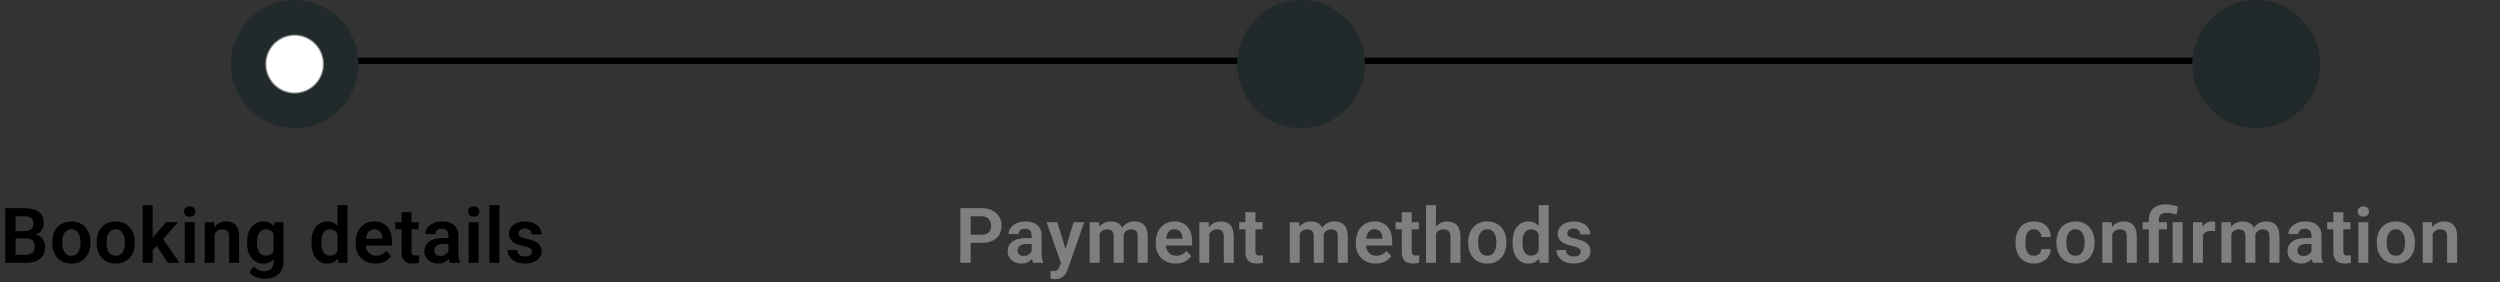 <svg width="390" height="44" viewBox="0 0 390 44" fill="none" xmlns="http://www.w3.org/2000/svg">
<rect x="0" y="0" width="390" height="44" fill="#333333" stroke="none"/>
<line x1="52.781" y1="9.5" x2="345.572" y2="9.5" stroke="black"/>
<path d="M4.084 37.197H1.904L1.893 36.06H3.762C4.082 36.06 4.35 36.016 4.564 35.926C4.779 35.836 4.941 35.705 5.051 35.533C5.164 35.361 5.221 35.152 5.221 34.906C5.221 34.633 5.168 34.41 5.062 34.238C4.961 34.066 4.801 33.941 4.582 33.863C4.363 33.781 4.086 33.74 3.75 33.74H2.426V41H0.814V32.469H3.75C4.234 32.469 4.666 32.516 5.045 32.609C5.428 32.699 5.752 32.84 6.018 33.031C6.283 33.223 6.484 33.463 6.621 33.752C6.762 34.041 6.832 34.385 6.832 34.783C6.832 35.135 6.75 35.459 6.586 35.756C6.426 36.049 6.178 36.287 5.842 36.471C5.51 36.654 5.088 36.76 4.576 36.787L4.084 37.197ZM4.014 41H1.43L2.104 39.734H4.014C4.334 39.734 4.598 39.682 4.805 39.576C5.016 39.471 5.172 39.326 5.273 39.143C5.379 38.955 5.432 38.74 5.432 38.498C5.432 38.232 5.385 38.002 5.291 37.807C5.201 37.611 5.057 37.461 4.857 37.355C4.662 37.25 4.404 37.197 4.084 37.197H2.408L2.42 36.06H4.553L4.922 36.5C5.414 36.504 5.814 36.602 6.123 36.793C6.436 36.984 6.666 37.23 6.814 37.531C6.963 37.832 7.037 38.156 7.037 38.504C7.037 39.051 6.918 39.51 6.68 39.881C6.445 40.252 6.102 40.531 5.648 40.719C5.199 40.906 4.654 41 4.014 41ZM8.159 37.895V37.772C8.159 37.307 8.225 36.879 8.358 36.488C8.491 36.094 8.684 35.752 8.938 35.463C9.192 35.174 9.503 34.949 9.87 34.789C10.237 34.625 10.655 34.543 11.124 34.543C11.601 34.543 12.022 34.625 12.389 34.789C12.761 34.949 13.073 35.174 13.327 35.463C13.581 35.752 13.774 36.094 13.907 36.488C14.04 36.879 14.106 37.307 14.106 37.772V37.895C14.106 38.355 14.04 38.783 13.907 39.178C13.774 39.568 13.581 39.91 13.327 40.203C13.073 40.492 12.763 40.717 12.395 40.877C12.028 41.037 11.608 41.117 11.136 41.117C10.667 41.117 10.247 41.037 9.876 40.877C9.505 40.717 9.192 40.492 8.938 40.203C8.684 39.91 8.491 39.568 8.358 39.178C8.225 38.783 8.159 38.355 8.159 37.895ZM9.706 37.772V37.895C9.706 38.172 9.733 38.432 9.788 38.674C9.843 38.916 9.927 39.129 10.04 39.312C10.153 39.496 10.3 39.641 10.479 39.746C10.663 39.848 10.882 39.898 11.136 39.898C11.386 39.898 11.601 39.848 11.78 39.746C11.96 39.641 12.106 39.496 12.22 39.312C12.337 39.129 12.423 38.916 12.477 38.674C12.532 38.432 12.559 38.172 12.559 37.895V37.772C12.559 37.498 12.532 37.242 12.477 37.004C12.423 36.762 12.337 36.549 12.22 36.365C12.106 36.178 11.958 36.031 11.774 35.926C11.595 35.816 11.378 35.762 11.124 35.762C10.874 35.762 10.659 35.816 10.479 35.926C10.3 36.031 10.153 36.178 10.04 36.365C9.927 36.549 9.843 36.762 9.788 37.004C9.733 37.242 9.706 37.498 9.706 37.772ZM15.076 37.895V37.772C15.076 37.307 15.142 36.879 15.275 36.488C15.408 36.094 15.601 35.752 15.855 35.463C16.109 35.174 16.42 34.949 16.787 34.789C17.154 34.625 17.572 34.543 18.041 34.543C18.517 34.543 18.939 34.625 19.306 34.789C19.677 34.949 19.99 35.174 20.244 35.463C20.498 35.752 20.691 36.094 20.824 36.488C20.957 36.879 21.023 37.307 21.023 37.772V37.895C21.023 38.355 20.957 38.783 20.824 39.178C20.691 39.568 20.498 39.91 20.244 40.203C19.99 40.492 19.68 40.717 19.312 40.877C18.945 41.037 18.525 41.117 18.052 41.117C17.584 41.117 17.164 41.037 16.793 40.877C16.422 40.717 16.109 40.492 15.855 40.203C15.601 39.91 15.408 39.568 15.275 39.178C15.142 38.783 15.076 38.355 15.076 37.895ZM16.623 37.772V37.895C16.623 38.172 16.65 38.432 16.705 38.674C16.759 38.916 16.843 39.129 16.957 39.312C17.07 39.496 17.217 39.641 17.396 39.746C17.58 39.848 17.799 39.898 18.052 39.898C18.302 39.898 18.517 39.848 18.697 39.746C18.877 39.641 19.023 39.496 19.137 39.312C19.254 39.129 19.34 38.916 19.394 38.674C19.449 38.432 19.476 38.172 19.476 37.895V37.772C19.476 37.498 19.449 37.242 19.394 37.004C19.34 36.762 19.254 36.549 19.137 36.365C19.023 36.178 18.875 36.031 18.691 35.926C18.512 35.816 18.295 35.762 18.041 35.762C17.791 35.762 17.576 35.816 17.396 35.926C17.217 36.031 17.07 36.178 16.957 36.365C16.843 36.549 16.759 36.762 16.705 37.004C16.65 37.242 16.623 37.498 16.623 37.772ZM23.815 31.994V41H22.268V31.994H23.815ZM27.788 34.66L25.028 37.76L23.534 39.277L23.042 38.076L24.196 36.623L25.919 34.66H27.788ZM26.206 41L24.243 38.047L25.274 37.045L27.999 41H26.206ZM30.369 34.66V41H28.816V34.66H30.369ZM28.71 33.002C28.71 32.772 28.789 32.58 28.945 32.428C29.105 32.275 29.32 32.199 29.589 32.199C29.859 32.199 30.072 32.275 30.228 32.428C30.388 32.58 30.468 32.772 30.468 33.002C30.468 33.228 30.388 33.418 30.228 33.57C30.072 33.723 29.859 33.799 29.589 33.799C29.32 33.799 29.105 33.723 28.945 33.57C28.789 33.418 28.71 33.228 28.71 33.002ZM33.483 36.014V41H31.936V34.66H33.389L33.483 36.014ZM33.237 37.602H32.78C32.784 37.141 32.846 36.723 32.967 36.348C33.088 35.973 33.258 35.65 33.477 35.381C33.7 35.111 33.963 34.904 34.268 34.76C34.573 34.615 34.913 34.543 35.288 34.543C35.592 34.543 35.868 34.586 36.114 34.672C36.36 34.758 36.571 34.895 36.746 35.082C36.926 35.27 37.063 35.516 37.157 35.82C37.254 36.121 37.303 36.492 37.303 36.934V41H35.745V36.922C35.745 36.633 35.702 36.404 35.616 36.236C35.534 36.068 35.413 35.949 35.252 35.879C35.096 35.809 34.903 35.773 34.672 35.773C34.434 35.773 34.225 35.822 34.045 35.92C33.87 36.014 33.721 36.145 33.6 36.312C33.483 36.48 33.393 36.674 33.331 36.893C33.268 37.111 33.237 37.348 33.237 37.602ZM42.82 34.66H44.226V40.807C44.226 41.381 44.101 41.867 43.851 42.266C43.605 42.668 43.259 42.973 42.814 43.18C42.368 43.391 41.851 43.496 41.261 43.496C41.007 43.496 40.732 43.461 40.435 43.391C40.142 43.32 39.859 43.209 39.585 43.057C39.316 42.908 39.091 42.715 38.911 42.477L39.609 41.562C39.82 41.809 40.058 41.994 40.324 42.119C40.589 42.248 40.876 42.312 41.185 42.312C41.497 42.312 41.763 42.254 41.982 42.137C42.204 42.023 42.374 41.855 42.492 41.633C42.613 41.414 42.673 41.145 42.673 40.824V36.107L42.82 34.66ZM38.536 37.906V37.783C38.536 37.299 38.595 36.859 38.712 36.465C38.829 36.066 38.997 35.725 39.216 35.44C39.439 35.154 39.706 34.934 40.019 34.777C40.335 34.621 40.691 34.543 41.085 34.543C41.503 34.543 41.855 34.619 42.14 34.772C42.429 34.924 42.667 35.141 42.855 35.422C43.046 35.703 43.195 36.037 43.3 36.424C43.41 36.807 43.493 37.228 43.552 37.69V38.023C43.497 38.473 43.41 38.885 43.288 39.26C43.171 39.635 43.015 39.963 42.82 40.244C42.624 40.522 42.382 40.736 42.093 40.889C41.804 41.041 41.464 41.117 41.074 41.117C40.683 41.117 40.331 41.037 40.019 40.877C39.706 40.717 39.439 40.492 39.216 40.203C38.997 39.914 38.829 39.574 38.712 39.184C38.595 38.793 38.536 38.367 38.536 37.906ZM40.083 37.783V37.906C40.083 38.18 40.111 38.435 40.165 38.674C40.22 38.912 40.304 39.123 40.417 39.307C40.531 39.486 40.673 39.627 40.845 39.728C41.017 39.83 41.222 39.881 41.46 39.881C41.781 39.881 42.042 39.815 42.245 39.682C42.452 39.545 42.609 39.359 42.714 39.125C42.824 38.887 42.894 38.619 42.925 38.322V37.402C42.906 37.168 42.863 36.951 42.796 36.752C42.734 36.553 42.646 36.381 42.532 36.236C42.419 36.092 42.275 35.978 42.099 35.897C41.923 35.815 41.714 35.773 41.472 35.773C41.238 35.773 41.032 35.826 40.857 35.932C40.681 36.033 40.536 36.176 40.423 36.359C40.31 36.543 40.224 36.756 40.165 36.998C40.111 37.24 40.083 37.502 40.083 37.783ZM52.651 39.652V32H54.21V41H52.804L52.651 39.652ZM48.579 37.906V37.783C48.579 37.299 48.634 36.859 48.743 36.465C48.856 36.066 49.02 35.725 49.235 35.44C49.45 35.154 49.71 34.934 50.015 34.777C50.323 34.621 50.673 34.543 51.063 34.543C51.442 34.543 51.773 34.619 52.054 34.772C52.339 34.924 52.581 35.141 52.78 35.422C52.983 35.703 53.145 36.037 53.267 36.424C53.388 36.807 53.476 37.228 53.53 37.69V38.023C53.476 38.473 53.388 38.885 53.267 39.26C53.145 39.635 52.983 39.963 52.78 40.244C52.581 40.522 52.339 40.736 52.054 40.889C51.769 41.041 51.435 41.117 51.052 41.117C50.665 41.117 50.317 41.037 50.009 40.877C49.704 40.717 49.444 40.492 49.23 40.203C49.019 39.914 48.856 39.574 48.743 39.184C48.634 38.793 48.579 38.367 48.579 37.906ZM50.132 37.783V37.906C50.132 38.18 50.155 38.435 50.202 38.674C50.249 38.912 50.325 39.123 50.431 39.307C50.536 39.486 50.671 39.627 50.835 39.728C51.003 39.83 51.206 39.881 51.444 39.881C51.749 39.881 51.999 39.815 52.194 39.682C52.394 39.545 52.548 39.359 52.657 39.125C52.767 38.887 52.837 38.619 52.868 38.322V37.402C52.853 37.168 52.812 36.951 52.745 36.752C52.683 36.553 52.593 36.381 52.476 36.236C52.362 36.092 52.222 35.978 52.054 35.897C51.886 35.815 51.687 35.773 51.456 35.773C51.218 35.773 51.015 35.826 50.847 35.932C50.679 36.033 50.542 36.176 50.437 36.359C50.331 36.543 50.253 36.756 50.202 36.998C50.155 37.24 50.132 37.502 50.132 37.783ZM58.578 41.117C58.098 41.117 57.666 41.039 57.283 40.883C56.9 40.727 56.574 40.51 56.305 40.232C56.039 39.951 55.834 39.625 55.689 39.254C55.549 38.879 55.478 38.477 55.478 38.047V37.812C55.478 37.324 55.549 36.881 55.689 36.482C55.83 36.08 56.029 35.734 56.287 35.445C56.545 35.156 56.853 34.934 57.213 34.777C57.572 34.621 57.969 34.543 58.402 34.543C58.852 34.543 59.248 34.619 59.592 34.772C59.935 34.92 60.223 35.131 60.453 35.404C60.684 35.678 60.857 36.006 60.974 36.389C61.092 36.768 61.15 37.188 61.15 37.648V38.299H56.182V37.232H59.627V37.115C59.619 36.869 59.572 36.645 59.486 36.441C59.4 36.234 59.267 36.07 59.088 35.949C58.908 35.824 58.676 35.762 58.391 35.762C58.16 35.762 57.959 35.812 57.787 35.914C57.619 36.012 57.478 36.152 57.365 36.336C57.256 36.516 57.174 36.73 57.119 36.98C57.064 37.23 57.037 37.508 57.037 37.812V38.047C57.037 38.312 57.072 38.559 57.142 38.785C57.217 39.012 57.324 39.209 57.465 39.377C57.609 39.541 57.781 39.67 57.98 39.764C58.184 39.853 58.414 39.898 58.672 39.898C58.996 39.898 59.289 39.836 59.551 39.711C59.816 39.582 60.047 39.393 60.242 39.143L61.021 39.951C60.889 40.147 60.709 40.334 60.482 40.514C60.26 40.693 59.99 40.84 59.674 40.953C59.357 41.062 58.992 41.117 58.578 41.117ZM65.307 34.66V35.773H61.675V34.66H65.307ZM62.647 33.102H64.2V39.172C64.2 39.359 64.225 39.504 64.276 39.605C64.327 39.707 64.403 39.775 64.505 39.81C64.606 39.846 64.727 39.863 64.868 39.863C64.969 39.863 65.063 39.857 65.149 39.846C65.235 39.834 65.307 39.822 65.366 39.81L65.372 40.971C65.243 41.014 65.097 41.049 64.932 41.076C64.772 41.103 64.591 41.117 64.388 41.117C64.04 41.117 63.735 41.059 63.473 40.941C63.212 40.82 63.009 40.627 62.864 40.361C62.719 40.092 62.647 39.736 62.647 39.295V33.102ZM69.951 39.652V36.728C69.951 36.514 69.914 36.328 69.84 36.172C69.765 36.016 69.652 35.895 69.5 35.809C69.347 35.723 69.154 35.68 68.92 35.68C68.713 35.68 68.531 35.715 68.375 35.785C68.222 35.855 68.105 35.955 68.023 36.084C67.941 36.209 67.9 36.353 67.9 36.518H66.347C66.347 36.256 66.41 36.008 66.535 35.773C66.66 35.535 66.838 35.324 67.068 35.141C67.302 34.953 67.582 34.807 67.906 34.701C68.234 34.596 68.601 34.543 69.007 34.543C69.488 34.543 69.916 34.625 70.291 34.789C70.67 34.949 70.966 35.191 71.181 35.516C71.4 35.84 71.51 36.248 71.51 36.74V39.506C71.51 39.822 71.529 40.094 71.568 40.32C71.611 40.543 71.674 40.736 71.755 40.9V41H70.179C70.105 40.84 70.049 40.637 70.01 40.391C69.97 40.141 69.951 39.895 69.951 39.652ZM70.168 37.139L70.179 38.059H69.201C68.959 38.059 68.746 38.084 68.562 38.135C68.379 38.182 68.228 38.252 68.111 38.346C67.994 38.435 67.906 38.545 67.847 38.674C67.789 38.799 67.76 38.941 67.76 39.102C67.76 39.258 67.795 39.398 67.865 39.523C67.939 39.648 68.045 39.748 68.181 39.822C68.322 39.893 68.486 39.928 68.674 39.928C68.947 39.928 69.185 39.873 69.388 39.764C69.591 39.65 69.75 39.514 69.863 39.353C69.976 39.193 70.037 39.041 70.045 38.897L70.49 39.565C70.435 39.725 70.353 39.895 70.244 40.074C70.135 40.254 69.994 40.422 69.822 40.578C69.65 40.734 69.443 40.863 69.201 40.965C68.959 41.066 68.677 41.117 68.357 41.117C67.947 41.117 67.58 41.035 67.255 40.871C66.931 40.707 66.675 40.482 66.488 40.197C66.3 39.912 66.207 39.588 66.207 39.225C66.207 38.889 66.269 38.592 66.394 38.334C66.519 38.076 66.705 37.859 66.951 37.684C67.197 37.504 67.502 37.369 67.865 37.279C68.232 37.185 68.652 37.139 69.125 37.139H70.168ZM74.665 34.66V41H73.112V34.66H74.665ZM73.006 33.002C73.006 32.772 73.085 32.58 73.241 32.428C73.401 32.275 73.616 32.199 73.885 32.199C74.155 32.199 74.368 32.275 74.524 32.428C74.684 32.58 74.764 32.772 74.764 33.002C74.764 33.228 74.684 33.418 74.524 33.57C74.368 33.723 74.155 33.799 73.885 33.799C73.616 33.799 73.401 33.723 73.241 33.57C73.085 33.418 73.006 33.228 73.006 33.002ZM77.902 32V41H76.349V32H77.902ZM82.985 39.266C82.985 39.133 82.95 39.014 82.879 38.908C82.809 38.803 82.676 38.707 82.481 38.621C82.289 38.531 82.008 38.447 81.637 38.369C81.309 38.299 81.006 38.211 80.729 38.105C80.451 38 80.213 37.873 80.014 37.725C79.815 37.572 79.659 37.395 79.545 37.191C79.436 36.984 79.381 36.746 79.381 36.477C79.381 36.215 79.438 35.969 79.551 35.738C79.664 35.504 79.828 35.299 80.043 35.123C80.258 34.943 80.52 34.803 80.828 34.701C81.137 34.596 81.485 34.543 81.871 34.543C82.41 34.543 82.873 34.631 83.26 34.807C83.651 34.982 83.95 35.225 84.157 35.533C84.364 35.838 84.467 36.182 84.467 36.565H82.92C82.92 36.397 82.881 36.244 82.803 36.107C82.729 35.971 82.614 35.861 82.457 35.779C82.301 35.693 82.104 35.65 81.865 35.65C81.651 35.65 81.469 35.685 81.321 35.756C81.176 35.826 81.067 35.918 80.993 36.031C80.918 36.145 80.881 36.27 80.881 36.406C80.881 36.508 80.901 36.6 80.94 36.682C80.983 36.76 81.051 36.832 81.145 36.898C81.239 36.965 81.365 37.025 81.526 37.08C81.69 37.135 81.891 37.188 82.129 37.238C82.602 37.332 83.014 37.457 83.365 37.613C83.721 37.766 83.998 37.969 84.198 38.223C84.397 38.477 84.496 38.801 84.496 39.195C84.496 39.477 84.436 39.734 84.315 39.969C84.194 40.199 84.018 40.4 83.787 40.572C83.557 40.744 83.282 40.879 82.961 40.977C82.641 41.07 82.28 41.117 81.877 41.117C81.295 41.117 80.803 41.014 80.401 40.807C79.998 40.596 79.694 40.33 79.487 40.01C79.28 39.685 79.176 39.35 79.176 39.002H80.659C80.67 39.248 80.737 39.445 80.858 39.594C80.979 39.742 81.131 39.85 81.315 39.916C81.502 39.978 81.7 40.01 81.907 40.01C82.141 40.01 82.338 39.978 82.498 39.916C82.659 39.85 82.78 39.762 82.862 39.652C82.944 39.539 82.985 39.41 82.985 39.266Z" fill="black"/>
<ellipse cx="45.959" cy="10" rx="9.959" ry="10" fill="url(#paint0_radial_1193_11751)"/>
<path d="M153.096 37.889H150.898V36.623H153.096C153.455 36.623 153.746 36.565 153.969 36.447C154.195 36.326 154.361 36.162 154.467 35.955C154.572 35.744 154.625 35.504 154.625 35.234C154.625 34.973 154.572 34.728 154.467 34.502C154.361 34.275 154.195 34.092 153.969 33.951C153.746 33.81 153.455 33.74 153.096 33.74H151.426V41H149.814V32.469H153.096C153.76 32.469 154.326 32.588 154.795 32.826C155.268 33.06 155.627 33.387 155.873 33.805C156.123 34.219 156.248 34.691 156.248 35.223C156.248 35.773 156.123 36.248 155.873 36.647C155.627 37.045 155.268 37.352 154.795 37.566C154.326 37.781 153.76 37.889 153.096 37.889ZM160.938 39.652V36.728C160.938 36.514 160.901 36.328 160.827 36.172C160.753 36.016 160.64 35.895 160.487 35.809C160.335 35.723 160.141 35.68 159.907 35.68C159.7 35.68 159.518 35.715 159.362 35.785C159.21 35.855 159.093 35.955 159.011 36.084C158.929 36.209 158.888 36.353 158.888 36.518H157.335C157.335 36.256 157.397 36.008 157.522 35.773C157.647 35.535 157.825 35.324 158.056 35.141C158.29 34.953 158.569 34.807 158.893 34.701C159.222 34.596 159.589 34.543 159.995 34.543C160.475 34.543 160.903 34.625 161.278 34.789C161.657 34.949 161.954 35.191 162.169 35.516C162.388 35.84 162.497 36.248 162.497 36.74V39.506C162.497 39.822 162.516 40.094 162.556 40.32C162.599 40.543 162.661 40.736 162.743 40.9V41H161.167C161.093 40.84 161.036 40.637 160.997 40.391C160.958 40.141 160.938 39.895 160.938 39.652ZM161.155 37.139L161.167 38.059H160.188C159.946 38.059 159.733 38.084 159.55 38.135C159.366 38.182 159.216 38.252 159.099 38.346C158.981 38.435 158.893 38.545 158.835 38.674C158.776 38.799 158.747 38.941 158.747 39.102C158.747 39.258 158.782 39.398 158.852 39.523C158.927 39.648 159.032 39.748 159.169 39.822C159.309 39.893 159.474 39.928 159.661 39.928C159.934 39.928 160.173 39.873 160.376 39.764C160.579 39.65 160.737 39.514 160.85 39.353C160.964 39.193 161.024 39.041 161.032 38.897L161.477 39.565C161.423 39.725 161.341 39.895 161.231 40.074C161.122 40.254 160.981 40.422 160.809 40.578C160.638 40.734 160.431 40.863 160.188 40.965C159.946 41.066 159.665 41.117 159.345 41.117C158.934 41.117 158.567 41.035 158.243 40.871C157.919 40.707 157.663 40.482 157.475 40.197C157.288 39.912 157.194 39.588 157.194 39.225C157.194 38.889 157.257 38.592 157.382 38.334C157.507 38.076 157.692 37.859 157.938 37.684C158.184 37.504 158.489 37.369 158.852 37.279C159.22 37.185 159.64 37.139 160.112 37.139H161.155ZM165.775 40.297L167.474 34.66H169.133L166.59 41.961C166.531 42.117 166.455 42.287 166.361 42.471C166.271 42.654 166.15 42.828 165.998 42.992C165.845 43.16 165.654 43.297 165.424 43.402C165.197 43.508 164.922 43.56 164.597 43.56C164.457 43.56 164.332 43.551 164.222 43.531C164.113 43.512 163.998 43.486 163.877 43.455V42.295C163.916 42.299 163.961 42.301 164.011 42.301C164.066 42.305 164.113 42.307 164.152 42.307C164.379 42.307 164.566 42.279 164.715 42.225C164.863 42.174 164.982 42.09 165.072 41.973C165.166 41.859 165.244 41.711 165.306 41.527L165.775 40.297ZM164.937 34.66L166.373 39.33L166.625 40.965L165.558 41.158L163.267 34.66H164.937ZM171.544 35.961V41H169.997V34.66H171.456L171.544 35.961ZM171.315 37.602H170.84C170.84 37.16 170.893 36.754 170.999 36.383C171.108 36.012 171.268 35.69 171.479 35.416C171.69 35.139 171.95 34.924 172.258 34.772C172.571 34.619 172.932 34.543 173.342 34.543C173.628 34.543 173.889 34.586 174.128 34.672C174.366 34.754 174.571 34.885 174.743 35.065C174.919 35.24 175.053 35.471 175.147 35.756C175.241 36.037 175.288 36.375 175.288 36.77V41H173.741V36.928C173.741 36.631 173.698 36.398 173.612 36.23C173.53 36.062 173.411 35.945 173.255 35.879C173.098 35.809 172.911 35.773 172.692 35.773C172.45 35.773 172.241 35.822 172.065 35.92C171.893 36.014 171.751 36.145 171.637 36.312C171.528 36.48 171.446 36.674 171.391 36.893C171.34 37.111 171.315 37.348 171.315 37.602ZM175.171 37.315L174.532 37.432C174.536 37.033 174.59 36.66 174.696 36.312C174.801 35.961 174.956 35.654 175.159 35.393C175.366 35.127 175.622 34.92 175.926 34.772C176.235 34.619 176.59 34.543 176.993 34.543C177.305 34.543 177.587 34.588 177.837 34.678C178.09 34.764 178.307 34.902 178.487 35.094C178.667 35.281 178.803 35.525 178.897 35.826C178.995 36.127 179.044 36.494 179.044 36.928V41H177.485V36.922C177.485 36.613 177.442 36.377 177.356 36.213C177.274 36.049 177.155 35.935 176.999 35.873C176.842 35.807 176.659 35.773 176.448 35.773C176.233 35.773 176.046 35.815 175.885 35.897C175.729 35.975 175.596 36.084 175.487 36.225C175.381 36.365 175.301 36.529 175.247 36.717C175.196 36.9 175.171 37.1 175.171 37.315ZM183.4 41.117C182.919 41.117 182.488 41.039 182.105 40.883C181.722 40.727 181.396 40.51 181.126 40.232C180.861 39.951 180.656 39.625 180.511 39.254C180.371 38.879 180.3 38.477 180.3 38.047V37.812C180.3 37.324 180.371 36.881 180.511 36.482C180.652 36.08 180.851 35.734 181.109 35.445C181.367 35.156 181.675 34.934 182.035 34.777C182.394 34.621 182.791 34.543 183.224 34.543C183.673 34.543 184.07 34.619 184.414 34.772C184.757 34.92 185.044 35.131 185.275 35.404C185.505 35.678 185.679 36.006 185.796 36.389C185.914 36.768 185.972 37.188 185.972 37.648V38.299H181.003V37.232H184.449V37.115C184.441 36.869 184.394 36.645 184.308 36.441C184.222 36.234 184.089 36.07 183.91 35.949C183.73 35.824 183.498 35.762 183.212 35.762C182.982 35.762 182.781 35.812 182.609 35.914C182.441 36.012 182.3 36.152 182.187 36.336C182.078 36.516 181.996 36.73 181.941 36.98C181.886 37.23 181.859 37.508 181.859 37.812V38.047C181.859 38.312 181.894 38.559 181.964 38.785C182.039 39.012 182.146 39.209 182.287 39.377C182.431 39.541 182.603 39.67 182.802 39.764C183.005 39.853 183.236 39.898 183.494 39.898C183.818 39.898 184.111 39.836 184.373 39.711C184.638 39.582 184.869 39.393 185.064 39.143L185.843 39.951C185.71 40.147 185.531 40.334 185.304 40.514C185.082 40.693 184.812 40.84 184.496 40.953C184.179 41.062 183.814 41.117 183.4 41.117ZM188.647 36.014V41H187.1V34.66H188.553L188.647 36.014ZM188.401 37.602H187.944C187.948 37.141 188.01 36.723 188.131 36.348C188.252 35.973 188.422 35.65 188.641 35.381C188.864 35.111 189.127 34.904 189.432 34.76C189.737 34.615 190.077 34.543 190.452 34.543C190.756 34.543 191.032 34.586 191.278 34.672C191.524 34.758 191.735 34.895 191.911 35.082C192.09 35.27 192.227 35.516 192.321 35.82C192.418 36.121 192.467 36.492 192.467 36.934V41H190.909V36.922C190.909 36.633 190.866 36.404 190.78 36.236C190.698 36.068 190.577 35.949 190.416 35.879C190.26 35.809 190.067 35.773 189.836 35.773C189.598 35.773 189.389 35.822 189.209 35.92C189.034 36.014 188.885 36.145 188.764 36.312C188.647 36.48 188.557 36.674 188.495 36.893C188.432 37.111 188.401 37.348 188.401 37.602ZM196.952 34.66V35.773H193.32V34.66H196.952ZM194.292 33.102H195.845V39.172C195.845 39.359 195.87 39.504 195.921 39.605C195.972 39.707 196.048 39.775 196.15 39.81C196.251 39.846 196.372 39.863 196.513 39.863C196.615 39.863 196.708 39.857 196.794 39.846C196.88 39.834 196.952 39.822 197.011 39.81L197.017 40.971C196.888 41.014 196.741 41.049 196.577 41.076C196.417 41.103 196.236 41.117 196.033 41.117C195.685 41.117 195.38 41.059 195.118 40.941C194.857 40.82 194.654 40.627 194.509 40.361C194.365 40.092 194.292 39.736 194.292 39.295V33.102ZM202.753 35.961V41H201.206V34.66H202.665L202.753 35.961ZM202.524 37.602H202.05C202.05 37.16 202.103 36.754 202.208 36.383C202.317 36.012 202.478 35.69 202.689 35.416C202.899 35.139 203.159 34.924 203.468 34.772C203.78 34.619 204.142 34.543 204.552 34.543C204.837 34.543 205.099 34.586 205.337 34.672C205.575 34.754 205.78 34.885 205.952 35.065C206.128 35.24 206.263 35.471 206.356 35.756C206.45 36.037 206.497 36.375 206.497 36.77V41H204.95V36.928C204.95 36.631 204.907 36.398 204.821 36.23C204.739 36.062 204.62 35.945 204.464 35.879C204.308 35.809 204.12 35.773 203.901 35.773C203.659 35.773 203.45 35.822 203.274 35.92C203.103 36.014 202.96 36.145 202.847 36.312C202.737 36.48 202.655 36.674 202.601 36.893C202.55 37.111 202.524 37.348 202.524 37.602ZM206.38 37.315L205.741 37.432C205.745 37.033 205.8 36.66 205.905 36.312C206.011 35.961 206.165 35.654 206.368 35.393C206.575 35.127 206.831 34.92 207.136 34.772C207.444 34.619 207.8 34.543 208.202 34.543C208.515 34.543 208.796 34.588 209.046 34.678C209.3 34.764 209.517 34.902 209.696 35.094C209.876 35.281 210.013 35.525 210.106 35.826C210.204 36.127 210.253 36.494 210.253 36.928V41H208.694V36.922C208.694 36.613 208.651 36.377 208.565 36.213C208.483 36.049 208.364 35.935 208.208 35.873C208.052 35.807 207.868 35.773 207.657 35.773C207.442 35.773 207.255 35.815 207.095 35.897C206.939 35.975 206.806 36.084 206.696 36.225C206.591 36.365 206.511 36.529 206.456 36.717C206.405 36.9 206.38 37.1 206.38 37.315ZM214.609 41.117C214.129 41.117 213.697 41.039 213.314 40.883C212.932 40.727 212.605 40.51 212.336 40.232C212.07 39.951 211.865 39.625 211.721 39.254C211.58 38.879 211.51 38.477 211.51 38.047V37.812C211.51 37.324 211.58 36.881 211.721 36.482C211.861 36.08 212.06 35.734 212.318 35.445C212.576 35.156 212.885 34.934 213.244 34.777C213.603 34.621 214 34.543 214.434 34.543C214.883 34.543 215.279 34.619 215.623 34.772C215.967 34.92 216.254 35.131 216.484 35.404C216.715 35.678 216.889 36.006 217.006 36.389C217.123 36.768 217.182 37.188 217.182 37.648V38.299H212.213V37.232H215.658V37.115C215.65 36.869 215.603 36.645 215.518 36.441C215.432 36.234 215.299 36.07 215.119 35.949C214.939 35.824 214.707 35.762 214.422 35.762C214.191 35.762 213.99 35.812 213.818 35.914C213.65 36.012 213.51 36.152 213.396 36.336C213.287 36.516 213.205 36.73 213.15 36.98C213.096 37.23 213.068 37.508 213.068 37.812V38.047C213.068 38.312 213.103 38.559 213.174 38.785C213.248 39.012 213.355 39.209 213.496 39.377C213.641 39.541 213.812 39.67 214.012 39.764C214.215 39.853 214.445 39.898 214.703 39.898C215.027 39.898 215.32 39.836 215.582 39.711C215.848 39.582 216.078 39.393 216.273 39.143L217.053 39.951C216.92 40.147 216.74 40.334 216.514 40.514C216.291 40.693 216.021 40.84 215.705 40.953C215.389 41.062 215.023 41.117 214.609 41.117ZM221.339 34.66V35.773H217.706V34.66H221.339ZM218.679 33.102H220.231V39.172C220.231 39.359 220.257 39.504 220.307 39.605C220.358 39.707 220.434 39.775 220.536 39.81C220.637 39.846 220.759 39.863 220.899 39.863C221.001 39.863 221.095 39.857 221.18 39.846C221.266 39.834 221.339 39.822 221.397 39.81L221.403 40.971C221.274 41.014 221.128 41.049 220.964 41.076C220.804 41.103 220.622 41.117 220.419 41.117C220.071 41.117 219.766 41.059 219.505 40.941C219.243 40.82 219.04 40.627 218.895 40.361C218.751 40.092 218.679 39.736 218.679 39.295V33.102ZM224.007 32V41H222.455V32H224.007ZM223.761 37.602H223.304C223.304 37.16 223.363 36.754 223.48 36.383C223.597 36.012 223.763 35.69 223.978 35.416C224.193 35.139 224.449 34.924 224.746 34.772C225.047 34.619 225.379 34.543 225.742 34.543C226.054 34.543 226.338 34.588 226.591 34.678C226.849 34.764 227.07 34.902 227.254 35.094C227.437 35.285 227.578 35.535 227.675 35.844C227.777 36.148 227.828 36.52 227.828 36.957V41H226.269V36.945C226.269 36.652 226.226 36.422 226.14 36.254C226.054 36.082 225.931 35.959 225.771 35.885C225.615 35.81 225.422 35.773 225.191 35.773C224.941 35.773 224.726 35.822 224.547 35.92C224.367 36.014 224.218 36.145 224.101 36.312C223.988 36.48 223.902 36.674 223.843 36.893C223.789 37.111 223.761 37.348 223.761 37.602ZM229.038 37.895V37.772C229.038 37.307 229.104 36.879 229.237 36.488C229.37 36.094 229.563 35.752 229.817 35.463C230.071 35.174 230.381 34.949 230.749 34.789C231.116 34.625 231.534 34.543 232.003 34.543C232.479 34.543 232.901 34.625 233.268 34.789C233.639 34.949 233.952 35.174 234.206 35.463C234.46 35.752 234.653 36.094 234.786 36.488C234.919 36.879 234.985 37.307 234.985 37.772V37.895C234.985 38.355 234.919 38.783 234.786 39.178C234.653 39.568 234.46 39.91 234.206 40.203C233.952 40.492 233.641 40.717 233.274 40.877C232.907 41.037 232.487 41.117 232.014 41.117C231.545 41.117 231.126 41.037 230.754 40.877C230.383 40.717 230.071 40.492 229.817 40.203C229.563 39.91 229.37 39.568 229.237 39.178C229.104 38.783 229.038 38.355 229.038 37.895ZM230.585 37.772V37.895C230.585 38.172 230.612 38.432 230.667 38.674C230.721 38.916 230.805 39.129 230.919 39.312C231.032 39.496 231.178 39.641 231.358 39.746C231.542 39.848 231.76 39.898 232.014 39.898C232.264 39.898 232.479 39.848 232.659 39.746C232.838 39.641 232.985 39.496 233.098 39.312C233.215 39.129 233.301 38.916 233.356 38.674C233.411 38.432 233.438 38.172 233.438 37.895V37.772C233.438 37.498 233.411 37.242 233.356 37.004C233.301 36.762 233.215 36.549 233.098 36.365C232.985 36.178 232.836 36.031 232.653 35.926C232.473 35.816 232.256 35.762 232.003 35.762C231.753 35.762 231.538 35.816 231.358 35.926C231.178 36.031 231.032 36.178 230.919 36.365C230.805 36.549 230.721 36.762 230.667 37.004C230.612 37.242 230.585 37.498 230.585 37.772ZM240.033 39.652V32H241.591V41H240.185L240.033 39.652ZM235.96 37.906V37.783C235.96 37.299 236.015 36.859 236.124 36.465C236.238 36.066 236.402 35.725 236.617 35.44C236.831 35.154 237.091 34.934 237.396 34.777C237.705 34.621 238.054 34.543 238.445 34.543C238.824 34.543 239.154 34.619 239.435 34.772C239.72 34.924 239.962 35.141 240.162 35.422C240.365 35.703 240.527 36.037 240.648 36.424C240.769 36.807 240.857 37.228 240.912 37.69V38.023C240.857 38.473 240.769 38.885 240.648 39.26C240.527 39.635 240.365 39.963 240.162 40.244C239.962 40.522 239.72 40.736 239.435 40.889C239.15 41.041 238.816 41.117 238.433 41.117C238.046 41.117 237.699 41.037 237.39 40.877C237.085 40.717 236.826 40.492 236.611 40.203C236.4 39.914 236.238 39.574 236.124 39.184C236.015 38.793 235.96 38.367 235.96 37.906ZM237.513 37.783V37.906C237.513 38.18 237.537 38.435 237.583 38.674C237.63 38.912 237.706 39.123 237.812 39.307C237.917 39.486 238.052 39.627 238.216 39.728C238.384 39.83 238.587 39.881 238.826 39.881C239.13 39.881 239.38 39.815 239.576 39.682C239.775 39.545 239.929 39.359 240.039 39.125C240.148 38.887 240.218 38.619 240.249 38.322V37.402C240.234 37.168 240.193 36.951 240.126 36.752C240.064 36.553 239.974 36.381 239.857 36.236C239.744 36.092 239.603 35.978 239.435 35.897C239.267 35.815 239.068 35.773 238.837 35.773C238.599 35.773 238.396 35.826 238.228 35.932C238.06 36.033 237.923 36.176 237.818 36.359C237.712 36.543 237.634 36.756 237.583 36.998C237.537 37.24 237.513 37.502 237.513 37.783ZM246.598 39.266C246.598 39.133 246.563 39.014 246.493 38.908C246.422 38.803 246.289 38.707 246.094 38.621C245.903 38.531 245.621 38.447 245.25 38.369C244.922 38.299 244.619 38.211 244.342 38.105C244.065 38 243.826 37.873 243.627 37.725C243.428 37.572 243.272 37.395 243.159 37.191C243.049 36.984 242.994 36.746 242.994 36.477C242.994 36.215 243.051 35.969 243.164 35.738C243.278 35.504 243.442 35.299 243.657 35.123C243.871 34.943 244.133 34.803 244.442 34.701C244.75 34.596 245.098 34.543 245.485 34.543C246.024 34.543 246.487 34.631 246.873 34.807C247.264 34.982 247.563 35.225 247.77 35.533C247.977 35.838 248.08 36.182 248.08 36.565H246.534C246.534 36.397 246.494 36.244 246.416 36.107C246.342 35.971 246.227 35.861 246.071 35.779C245.914 35.693 245.717 35.65 245.479 35.65C245.264 35.65 245.082 35.685 244.934 35.756C244.789 35.826 244.68 35.918 244.606 36.031C244.532 36.145 244.494 36.27 244.494 36.406C244.494 36.508 244.514 36.6 244.553 36.682C244.596 36.76 244.664 36.832 244.758 36.898C244.852 36.965 244.979 37.025 245.139 37.08C245.303 37.135 245.504 37.188 245.743 37.238C246.215 37.332 246.627 37.457 246.979 37.613C247.334 37.766 247.612 37.969 247.811 38.223C248.01 38.477 248.11 38.801 248.11 39.195C248.11 39.477 248.049 39.734 247.928 39.969C247.807 40.199 247.631 40.4 247.401 40.572C247.17 40.744 246.895 40.879 246.575 40.977C246.254 41.07 245.893 41.117 245.491 41.117C244.909 41.117 244.416 41.014 244.014 40.807C243.612 40.596 243.307 40.33 243.1 40.01C242.893 39.685 242.789 39.35 242.789 39.002H244.272C244.284 39.248 244.35 39.445 244.471 39.594C244.592 39.742 244.744 39.85 244.928 39.916C245.116 39.978 245.313 40.01 245.52 40.01C245.754 40.01 245.951 39.978 246.112 39.916C246.272 39.85 246.393 39.762 246.475 39.652C246.557 39.539 246.598 39.41 246.598 39.266Z" fill="#7F7F7F"/>
<ellipse cx="202.959" cy="10" rx="9.959" ry="10" fill="#21292B"/>
<path d="M317.299 39.898C317.518 39.898 317.713 39.855 317.885 39.77C318.057 39.684 318.193 39.562 318.295 39.406C318.4 39.25 318.457 39.068 318.465 38.861H319.924C319.916 39.291 319.795 39.676 319.561 40.016C319.326 40.355 319.014 40.625 318.623 40.824C318.236 41.02 317.803 41.117 317.322 41.117C316.834 41.117 316.408 41.035 316.045 40.871C315.682 40.707 315.379 40.478 315.137 40.185C314.898 39.893 314.719 39.553 314.598 39.166C314.48 38.779 314.422 38.365 314.422 37.924V37.736C314.422 37.295 314.48 36.881 314.598 36.494C314.719 36.107 314.898 35.768 315.137 35.475C315.379 35.182 315.682 34.953 316.045 34.789C316.408 34.625 316.832 34.543 317.316 34.543C317.828 34.543 318.277 34.643 318.664 34.842C319.055 35.041 319.359 35.322 319.578 35.685C319.801 36.049 319.916 36.477 319.924 36.969H318.465C318.457 36.742 318.406 36.539 318.312 36.359C318.219 36.18 318.086 36.035 317.914 35.926C317.742 35.816 317.533 35.762 317.287 35.762C317.025 35.762 316.807 35.816 316.631 35.926C316.459 36.035 316.324 36.185 316.227 36.377C316.133 36.565 316.066 36.775 316.027 37.01C315.992 37.24 315.975 37.482 315.975 37.736V37.924C315.975 38.182 315.992 38.428 316.027 38.662C316.066 38.897 316.133 39.107 316.227 39.295C316.324 39.478 316.459 39.625 316.631 39.734C316.807 39.844 317.029 39.898 317.299 39.898ZM320.8 37.895V37.772C320.8 37.307 320.866 36.879 320.999 36.488C321.132 36.094 321.325 35.752 321.579 35.463C321.833 35.174 322.143 34.949 322.511 34.789C322.878 34.625 323.296 34.543 323.765 34.543C324.241 34.543 324.663 34.625 325.03 34.789C325.401 34.949 325.714 35.174 325.968 35.463C326.222 35.752 326.415 36.094 326.548 36.488C326.681 36.879 326.747 37.307 326.747 37.772V37.895C326.747 38.355 326.681 38.783 326.548 39.178C326.415 39.568 326.222 39.91 325.968 40.203C325.714 40.492 325.403 40.717 325.036 40.877C324.669 41.037 324.249 41.117 323.776 41.117C323.307 41.117 322.888 41.037 322.516 40.877C322.145 40.717 321.833 40.492 321.579 40.203C321.325 39.91 321.132 39.568 320.999 39.178C320.866 38.783 320.8 38.355 320.8 37.895ZM322.347 37.772V37.895C322.347 38.172 322.374 38.432 322.429 38.674C322.483 38.916 322.567 39.129 322.681 39.312C322.794 39.496 322.94 39.641 323.12 39.746C323.304 39.848 323.522 39.898 323.776 39.898C324.026 39.898 324.241 39.848 324.421 39.746C324.6 39.641 324.747 39.496 324.86 39.312C324.977 39.129 325.063 38.916 325.118 38.674C325.173 38.432 325.2 38.172 325.2 37.895V37.772C325.2 37.498 325.173 37.242 325.118 37.004C325.063 36.762 324.977 36.549 324.86 36.365C324.747 36.178 324.599 36.031 324.415 35.926C324.235 35.816 324.018 35.762 323.765 35.762C323.515 35.762 323.3 35.816 323.12 35.926C322.94 36.031 322.794 36.178 322.681 36.365C322.567 36.549 322.483 36.762 322.429 37.004C322.374 37.242 322.347 37.498 322.347 37.772ZM329.51 36.014V41H327.963V34.66H329.416L329.51 36.014ZM329.263 37.602H328.806C328.81 37.141 328.873 36.723 328.994 36.348C329.115 35.973 329.285 35.65 329.504 35.381C329.726 35.111 329.99 34.904 330.295 34.76C330.599 34.615 330.939 34.543 331.314 34.543C331.619 34.543 331.894 34.586 332.14 34.672C332.386 34.758 332.597 34.895 332.773 35.082C332.953 35.27 333.09 35.516 333.183 35.82C333.281 36.121 333.33 36.492 333.33 36.934V41H331.771V36.922C331.771 36.633 331.728 36.404 331.642 36.236C331.56 36.068 331.439 35.949 331.279 35.879C331.123 35.809 330.929 35.773 330.699 35.773C330.461 35.773 330.252 35.822 330.072 35.92C329.896 36.014 329.748 36.145 329.627 36.312C329.51 36.48 329.42 36.674 329.357 36.893C329.295 37.111 329.263 37.348 329.263 37.602ZM336.772 41H335.214V34.309C335.214 33.785 335.319 33.344 335.53 32.984C335.745 32.621 336.051 32.346 336.45 32.158C336.852 31.971 337.331 31.877 337.885 31.877C338.21 31.877 338.522 31.91 338.823 31.977C339.128 32.039 339.44 32.121 339.76 32.223L339.532 33.477C339.325 33.41 339.098 33.348 338.852 33.289C338.61 33.23 338.323 33.201 337.991 33.201C337.581 33.201 337.274 33.295 337.071 33.482C336.872 33.67 336.772 33.945 336.772 34.309V41ZM338.038 34.66V35.773H334.258V34.66H338.038ZM340.487 34.66V41H338.934V34.66H340.487ZM343.654 35.955V41H342.107V34.66H343.572L343.654 35.955ZM345.582 34.619L345.558 36.06C345.472 36.045 345.375 36.033 345.265 36.025C345.16 36.018 345.06 36.014 344.966 36.014C344.728 36.014 344.519 36.047 344.339 36.113C344.16 36.176 344.009 36.268 343.888 36.389C343.771 36.51 343.681 36.658 343.619 36.834C343.556 37.006 343.521 37.201 343.513 37.42L343.179 37.379C343.179 36.977 343.22 36.603 343.302 36.26C343.384 35.916 343.503 35.615 343.66 35.357C343.816 35.1 344.011 34.9 344.246 34.76C344.484 34.615 344.757 34.543 345.066 34.543C345.152 34.543 345.244 34.551 345.341 34.566C345.443 34.578 345.523 34.596 345.582 34.619ZM348.092 35.961V41H346.545V34.66H348.004L348.092 35.961ZM347.864 37.602H347.389C347.389 37.16 347.442 36.754 347.547 36.383C347.657 36.012 347.817 35.69 348.028 35.416C348.239 35.139 348.498 34.924 348.807 34.772C349.12 34.619 349.481 34.543 349.891 34.543C350.176 34.543 350.438 34.586 350.676 34.672C350.914 34.754 351.12 34.885 351.291 35.065C351.467 35.24 351.602 35.471 351.696 35.756C351.789 36.037 351.836 36.375 351.836 36.77V41H350.289V36.928C350.289 36.631 350.246 36.398 350.161 36.23C350.079 36.062 349.959 35.945 349.803 35.879C349.647 35.809 349.459 35.773 349.241 35.773C348.998 35.773 348.789 35.822 348.614 35.92C348.442 36.014 348.299 36.145 348.186 36.312C348.077 36.48 347.995 36.674 347.94 36.893C347.889 37.111 347.864 37.348 347.864 37.602ZM351.719 37.315L351.08 37.432C351.084 37.033 351.139 36.66 351.245 36.312C351.35 35.961 351.504 35.654 351.707 35.393C351.914 35.127 352.17 34.92 352.475 34.772C352.784 34.619 353.139 34.543 353.541 34.543C353.854 34.543 354.135 34.588 354.385 34.678C354.639 34.764 354.856 34.902 355.036 35.094C355.215 35.281 355.352 35.525 355.446 35.826C355.543 36.127 355.592 36.494 355.592 36.928V41H354.034V36.922C354.034 36.613 353.991 36.377 353.905 36.213C353.823 36.049 353.704 35.935 353.547 35.873C353.391 35.807 353.207 35.773 352.996 35.773C352.782 35.773 352.594 35.815 352.434 35.897C352.278 35.975 352.145 36.084 352.036 36.225C351.93 36.365 351.85 36.529 351.795 36.717C351.745 36.9 351.719 37.1 351.719 37.315ZM360.593 39.652V36.728C360.593 36.514 360.556 36.328 360.482 36.172C360.408 36.016 360.294 35.895 360.142 35.809C359.99 35.723 359.796 35.68 359.562 35.68C359.355 35.68 359.173 35.715 359.017 35.785C358.865 35.855 358.747 35.955 358.665 36.084C358.583 36.209 358.542 36.353 358.542 36.518H356.99C356.99 36.256 357.052 36.008 357.177 35.773C357.302 35.535 357.48 35.324 357.71 35.141C357.945 34.953 358.224 34.807 358.548 34.701C358.876 34.596 359.243 34.543 359.65 34.543C360.13 34.543 360.558 34.625 360.933 34.789C361.312 34.949 361.609 35.191 361.824 35.516C362.042 35.84 362.152 36.248 362.152 36.74V39.506C362.152 39.822 362.171 40.094 362.21 40.32C362.253 40.543 362.316 40.736 362.398 40.9V41H360.822C360.747 40.84 360.691 40.637 360.652 40.391C360.613 40.141 360.593 39.895 360.593 39.652ZM360.81 37.139L360.822 38.059H359.843C359.601 38.059 359.388 38.084 359.204 38.135C359.021 38.182 358.87 38.252 358.753 38.346C358.636 38.435 358.548 38.545 358.49 38.674C358.431 38.799 358.402 38.941 358.402 39.102C358.402 39.258 358.437 39.398 358.507 39.523C358.581 39.648 358.687 39.748 358.824 39.822C358.964 39.893 359.128 39.928 359.316 39.928C359.589 39.928 359.827 39.873 360.031 39.764C360.234 39.65 360.392 39.514 360.505 39.353C360.618 39.193 360.679 39.041 360.687 38.897L361.132 39.565C361.077 39.725 360.995 39.895 360.886 40.074C360.777 40.254 360.636 40.422 360.464 40.578C360.292 40.734 360.085 40.863 359.843 40.965C359.601 41.066 359.32 41.117 358.999 41.117C358.589 41.117 358.222 41.035 357.898 40.871C357.574 40.707 357.318 40.482 357.13 40.197C356.943 39.912 356.849 39.588 356.849 39.225C356.849 38.889 356.911 38.592 357.036 38.334C357.161 38.076 357.347 37.859 357.593 37.684C357.839 37.504 358.144 37.369 358.507 37.279C358.874 37.185 359.294 37.139 359.767 37.139H360.81ZM366.666 34.66V35.773H363.033V34.66H366.666ZM364.006 33.102H365.559V39.172C365.559 39.359 365.584 39.504 365.635 39.605C365.686 39.707 365.762 39.775 365.863 39.81C365.965 39.846 366.086 39.863 366.227 39.863C366.328 39.863 366.422 39.857 366.508 39.846C366.594 39.834 366.666 39.822 366.725 39.81L366.731 40.971C366.602 41.014 366.455 41.049 366.291 41.076C366.131 41.103 365.949 41.117 365.746 41.117C365.399 41.117 365.094 41.059 364.832 40.941C364.57 40.82 364.367 40.627 364.223 40.361C364.078 40.092 364.006 39.736 364.006 39.295V33.102ZM369.458 34.66V41H367.905V34.66H369.458ZM367.8 33.002C367.8 32.772 367.878 32.58 368.034 32.428C368.194 32.275 368.409 32.199 368.679 32.199C368.948 32.199 369.161 32.275 369.317 32.428C369.478 32.58 369.558 32.772 369.558 33.002C369.558 33.228 369.478 33.418 369.317 33.57C369.161 33.723 368.948 33.799 368.679 33.799C368.409 33.799 368.194 33.723 368.034 33.57C367.878 33.418 367.8 33.228 367.8 33.002ZM370.779 37.895V37.772C370.779 37.307 370.846 36.879 370.978 36.488C371.111 36.094 371.305 35.752 371.559 35.463C371.812 35.174 372.123 34.949 372.49 34.789C372.857 34.625 373.275 34.543 373.744 34.543C374.221 34.543 374.643 34.625 375.01 34.789C375.381 34.949 375.693 35.174 375.947 35.463C376.201 35.752 376.394 36.094 376.527 36.488C376.66 36.879 376.726 37.307 376.726 37.772V37.895C376.726 38.355 376.66 38.783 376.527 39.178C376.394 39.568 376.201 39.91 375.947 40.203C375.693 40.492 375.383 40.717 375.016 40.877C374.648 41.037 374.228 41.117 373.756 41.117C373.287 41.117 372.867 41.037 372.496 40.877C372.125 40.717 371.812 40.492 371.559 40.203C371.305 39.91 371.111 39.568 370.978 39.178C370.846 38.783 370.779 38.355 370.779 37.895ZM372.326 37.772V37.895C372.326 38.172 372.353 38.432 372.408 38.674C372.463 38.916 372.547 39.129 372.66 39.312C372.773 39.496 372.92 39.641 373.1 39.746C373.283 39.848 373.502 39.898 373.756 39.898C374.006 39.898 374.221 39.848 374.4 39.746C374.58 39.641 374.726 39.496 374.84 39.312C374.957 39.129 375.043 38.916 375.098 38.674C375.152 38.432 375.18 38.172 375.18 37.895V37.772C375.18 37.498 375.152 37.242 375.098 37.004C375.043 36.762 374.957 36.549 374.84 36.365C374.726 36.178 374.578 36.031 374.394 35.926C374.215 35.816 373.998 35.762 373.744 35.762C373.494 35.762 373.279 35.816 373.1 35.926C372.92 36.031 372.773 36.178 372.66 36.365C372.547 36.549 372.463 36.762 372.408 37.004C372.353 37.242 372.326 37.498 372.326 37.772ZM379.489 36.014V41H377.942V34.66H379.395L379.489 36.014ZM379.243 37.602H378.786C378.79 37.141 378.852 36.723 378.973 36.348C379.095 35.973 379.264 35.65 379.483 35.381C379.706 35.111 379.97 34.904 380.274 34.76C380.579 34.615 380.919 34.543 381.294 34.543C381.598 34.543 381.874 34.586 382.12 34.672C382.366 34.758 382.577 34.895 382.753 35.082C382.932 35.27 383.069 35.516 383.163 35.82C383.261 36.121 383.309 36.492 383.309 36.934V41H381.751V36.922C381.751 36.633 381.708 36.404 381.622 36.236C381.54 36.068 381.419 35.949 381.259 35.879C381.102 35.809 380.909 35.773 380.679 35.773C380.44 35.773 380.231 35.822 380.052 35.92C379.876 36.014 379.727 36.145 379.606 36.312C379.489 36.48 379.399 36.674 379.337 36.893C379.274 37.111 379.243 37.348 379.243 37.602Z" fill="#7F7F7F"/>
<ellipse cx="351.959" cy="10" rx="9.959" ry="10" fill="#21292B"/>
<defs>
<radialGradient id="paint0_radial_1193_11751" cx="0" cy="0" r="1" gradientUnits="userSpaceOnUse" gradientTransform="translate(45.959 10) rotate(90) scale(10 9.959)">
<stop offset="0.433" stop-color="white"/>
<stop offset="0.468" stop-color="#21292B"/>
</radialGradient>
</defs>
</svg>
